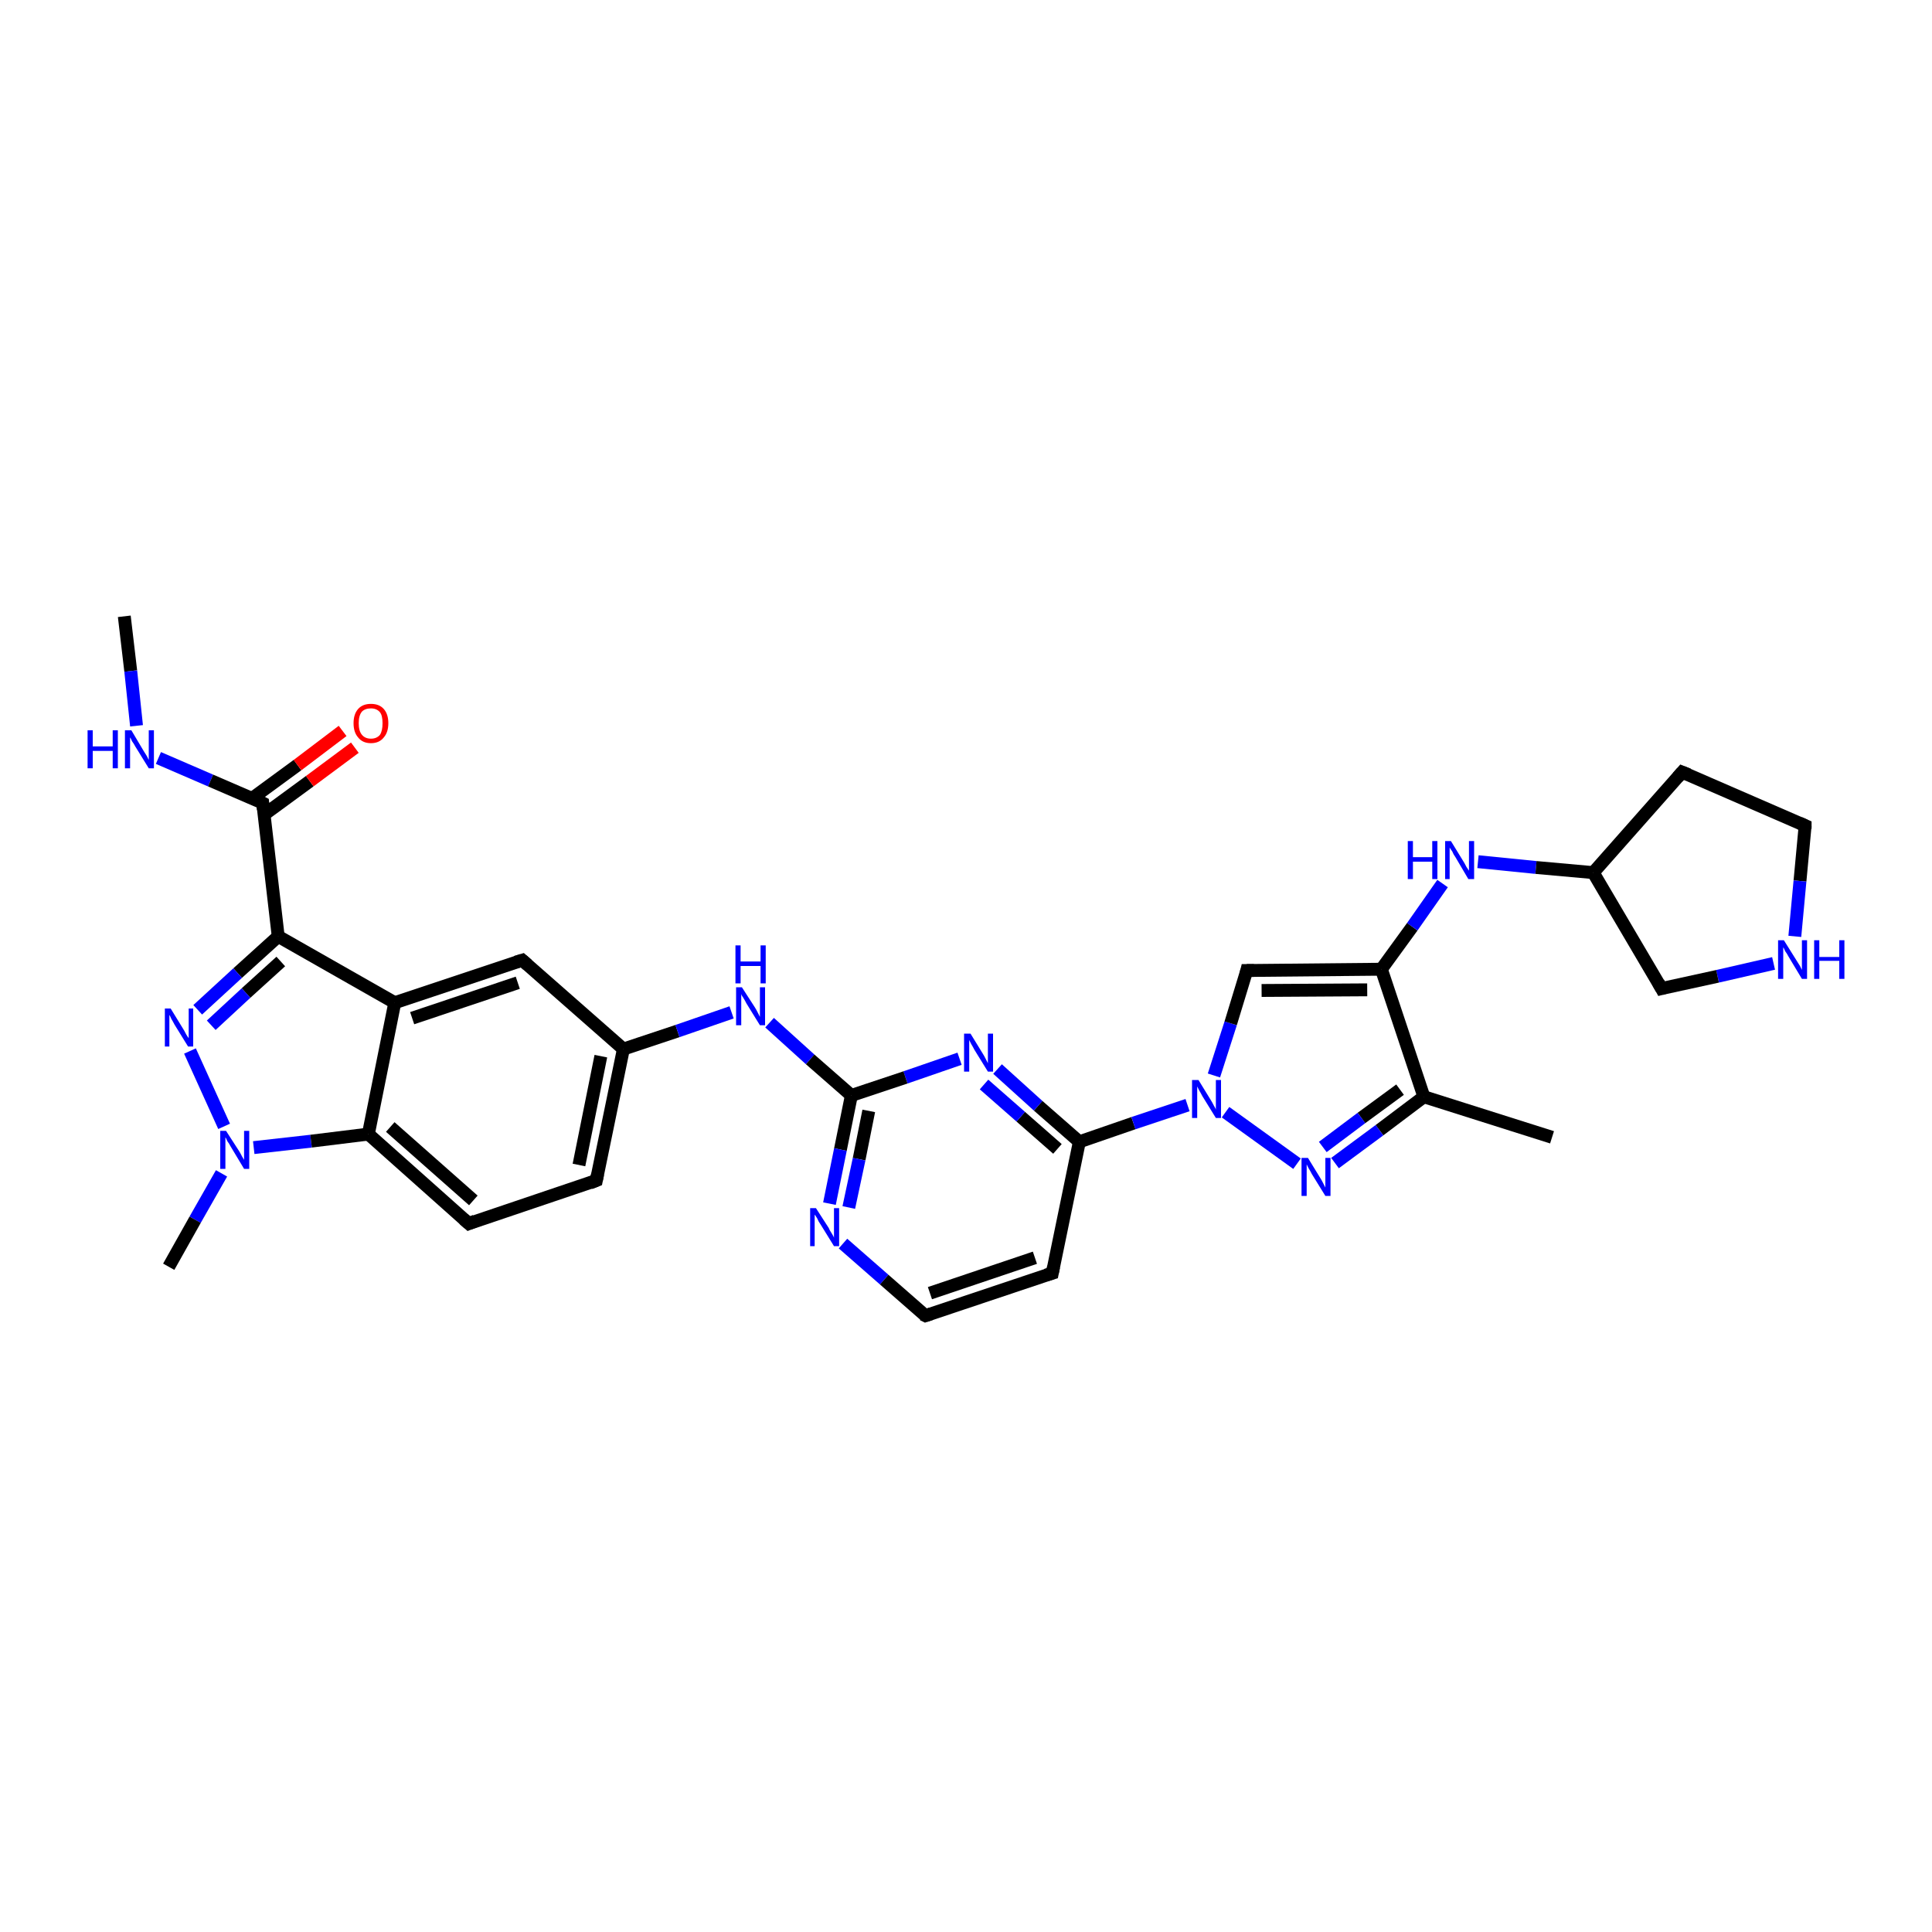 <?xml version='1.0' encoding='iso-8859-1'?>
<svg version='1.1' baseProfile='full'
              xmlns='http://www.w3.org/2000/svg'
                      xmlns:rdkit='http://www.rdkit.org/xml'
                      xmlns:xlink='http://www.w3.org/1999/xlink'
                  xml:space='preserve'
width='300px' height='300px' viewBox='0 0 300 300'>
<!-- END OF HEADER -->
<rect style='opacity:1.0;fill:#FFFFFF;stroke:none' width='300.0' height='300.0' x='0.0' y='0.0'> </rect>
<path class='bond-0 atom-0 atom-1' d='M 19.3,95.7 L 20.3,104.2' style='fill:none;fill-rule:evenodd;stroke:#000000;stroke-width:2.0px;stroke-linecap:butt;stroke-linejoin:miter;stroke-opacity:1' />
<path class='bond-0 atom-0 atom-1' d='M 20.3,104.2 L 21.2,112.7' style='fill:none;fill-rule:evenodd;stroke:#0000FF;stroke-width:2.0px;stroke-linecap:butt;stroke-linejoin:miter;stroke-opacity:1' />
<path class='bond-1 atom-1 atom-2' d='M 24.6,117.7 L 32.7,121.2' style='fill:none;fill-rule:evenodd;stroke:#0000FF;stroke-width:2.0px;stroke-linecap:butt;stroke-linejoin:miter;stroke-opacity:1' />
<path class='bond-1 atom-1 atom-2' d='M 32.7,121.2 L 40.8,124.7' style='fill:none;fill-rule:evenodd;stroke:#000000;stroke-width:2.0px;stroke-linecap:butt;stroke-linejoin:miter;stroke-opacity:1' />
<path class='bond-2 atom-2 atom-3' d='M 41.0,126.5 L 48.1,121.3' style='fill:none;fill-rule:evenodd;stroke:#000000;stroke-width:2.0px;stroke-linecap:butt;stroke-linejoin:miter;stroke-opacity:1' />
<path class='bond-2 atom-2 atom-3' d='M 48.1,121.3 L 55.1,116.1' style='fill:none;fill-rule:evenodd;stroke:#FF0000;stroke-width:2.0px;stroke-linecap:butt;stroke-linejoin:miter;stroke-opacity:1' />
<path class='bond-2 atom-2 atom-3' d='M 39.1,124.0 L 46.2,118.8' style='fill:none;fill-rule:evenodd;stroke:#000000;stroke-width:2.0px;stroke-linecap:butt;stroke-linejoin:miter;stroke-opacity:1' />
<path class='bond-2 atom-2 atom-3' d='M 46.2,118.8 L 53.2,113.5' style='fill:none;fill-rule:evenodd;stroke:#FF0000;stroke-width:2.0px;stroke-linecap:butt;stroke-linejoin:miter;stroke-opacity:1' />
<path class='bond-3 atom-2 atom-4' d='M 40.8,124.7 L 43.2,145.4' style='fill:none;fill-rule:evenodd;stroke:#000000;stroke-width:2.0px;stroke-linecap:butt;stroke-linejoin:miter;stroke-opacity:1' />
<path class='bond-4 atom-4 atom-5' d='M 43.2,145.4 L 36.9,151.1' style='fill:none;fill-rule:evenodd;stroke:#000000;stroke-width:2.0px;stroke-linecap:butt;stroke-linejoin:miter;stroke-opacity:1' />
<path class='bond-4 atom-4 atom-5' d='M 36.9,151.1 L 30.7,156.8' style='fill:none;fill-rule:evenodd;stroke:#0000FF;stroke-width:2.0px;stroke-linecap:butt;stroke-linejoin:miter;stroke-opacity:1' />
<path class='bond-4 atom-4 atom-5' d='M 43.6,149.3 L 38.2,154.2' style='fill:none;fill-rule:evenodd;stroke:#000000;stroke-width:2.0px;stroke-linecap:butt;stroke-linejoin:miter;stroke-opacity:1' />
<path class='bond-4 atom-4 atom-5' d='M 38.2,154.2 L 32.8,159.2' style='fill:none;fill-rule:evenodd;stroke:#0000FF;stroke-width:2.0px;stroke-linecap:butt;stroke-linejoin:miter;stroke-opacity:1' />
<path class='bond-5 atom-5 atom-6' d='M 29.5,163.2 L 34.8,174.9' style='fill:none;fill-rule:evenodd;stroke:#0000FF;stroke-width:2.0px;stroke-linecap:butt;stroke-linejoin:miter;stroke-opacity:1' />
<path class='bond-6 atom-6 atom-7' d='M 34.4,182.2 L 30.3,189.4' style='fill:none;fill-rule:evenodd;stroke:#0000FF;stroke-width:2.0px;stroke-linecap:butt;stroke-linejoin:miter;stroke-opacity:1' />
<path class='bond-6 atom-6 atom-7' d='M 30.3,189.4 L 26.2,196.7' style='fill:none;fill-rule:evenodd;stroke:#000000;stroke-width:2.0px;stroke-linecap:butt;stroke-linejoin:miter;stroke-opacity:1' />
<path class='bond-7 atom-6 atom-8' d='M 39.4,178.2 L 48.3,177.2' style='fill:none;fill-rule:evenodd;stroke:#0000FF;stroke-width:2.0px;stroke-linecap:butt;stroke-linejoin:miter;stroke-opacity:1' />
<path class='bond-7 atom-6 atom-8' d='M 48.3,177.2 L 57.2,176.1' style='fill:none;fill-rule:evenodd;stroke:#000000;stroke-width:2.0px;stroke-linecap:butt;stroke-linejoin:miter;stroke-opacity:1' />
<path class='bond-8 atom-8 atom-9' d='M 57.2,176.1 L 72.8,190.0' style='fill:none;fill-rule:evenodd;stroke:#000000;stroke-width:2.0px;stroke-linecap:butt;stroke-linejoin:miter;stroke-opacity:1' />
<path class='bond-8 atom-8 atom-9' d='M 60.6,175.0 L 73.5,186.4' style='fill:none;fill-rule:evenodd;stroke:#000000;stroke-width:2.0px;stroke-linecap:butt;stroke-linejoin:miter;stroke-opacity:1' />
<path class='bond-9 atom-9 atom-10' d='M 72.8,190.0 L 92.6,183.3' style='fill:none;fill-rule:evenodd;stroke:#000000;stroke-width:2.0px;stroke-linecap:butt;stroke-linejoin:miter;stroke-opacity:1' />
<path class='bond-10 atom-10 atom-11' d='M 92.6,183.3 L 96.8,162.9' style='fill:none;fill-rule:evenodd;stroke:#000000;stroke-width:2.0px;stroke-linecap:butt;stroke-linejoin:miter;stroke-opacity:1' />
<path class='bond-10 atom-10 atom-11' d='M 89.9,180.9 L 93.3,164.0' style='fill:none;fill-rule:evenodd;stroke:#000000;stroke-width:2.0px;stroke-linecap:butt;stroke-linejoin:miter;stroke-opacity:1' />
<path class='bond-11 atom-11 atom-12' d='M 96.8,162.9 L 105.2,160.1' style='fill:none;fill-rule:evenodd;stroke:#000000;stroke-width:2.0px;stroke-linecap:butt;stroke-linejoin:miter;stroke-opacity:1' />
<path class='bond-11 atom-11 atom-12' d='M 105.2,160.1 L 113.6,157.2' style='fill:none;fill-rule:evenodd;stroke:#0000FF;stroke-width:2.0px;stroke-linecap:butt;stroke-linejoin:miter;stroke-opacity:1' />
<path class='bond-12 atom-12 atom-13' d='M 119.5,158.8 L 125.8,164.5' style='fill:none;fill-rule:evenodd;stroke:#0000FF;stroke-width:2.0px;stroke-linecap:butt;stroke-linejoin:miter;stroke-opacity:1' />
<path class='bond-12 atom-12 atom-13' d='M 125.8,164.5 L 132.2,170.1' style='fill:none;fill-rule:evenodd;stroke:#000000;stroke-width:2.0px;stroke-linecap:butt;stroke-linejoin:miter;stroke-opacity:1' />
<path class='bond-13 atom-13 atom-14' d='M 132.2,170.1 L 130.5,178.5' style='fill:none;fill-rule:evenodd;stroke:#000000;stroke-width:2.0px;stroke-linecap:butt;stroke-linejoin:miter;stroke-opacity:1' />
<path class='bond-13 atom-13 atom-14' d='M 130.5,178.5 L 128.8,186.9' style='fill:none;fill-rule:evenodd;stroke:#0000FF;stroke-width:2.0px;stroke-linecap:butt;stroke-linejoin:miter;stroke-opacity:1' />
<path class='bond-13 atom-13 atom-14' d='M 134.9,172.5 L 133.4,180.0' style='fill:none;fill-rule:evenodd;stroke:#000000;stroke-width:2.0px;stroke-linecap:butt;stroke-linejoin:miter;stroke-opacity:1' />
<path class='bond-13 atom-13 atom-14' d='M 133.4,180.0 L 131.8,187.5' style='fill:none;fill-rule:evenodd;stroke:#0000FF;stroke-width:2.0px;stroke-linecap:butt;stroke-linejoin:miter;stroke-opacity:1' />
<path class='bond-14 atom-14 atom-15' d='M 130.9,193.1 L 137.3,198.7' style='fill:none;fill-rule:evenodd;stroke:#0000FF;stroke-width:2.0px;stroke-linecap:butt;stroke-linejoin:miter;stroke-opacity:1' />
<path class='bond-14 atom-14 atom-15' d='M 137.3,198.7 L 143.7,204.3' style='fill:none;fill-rule:evenodd;stroke:#000000;stroke-width:2.0px;stroke-linecap:butt;stroke-linejoin:miter;stroke-opacity:1' />
<path class='bond-15 atom-15 atom-16' d='M 143.7,204.3 L 163.4,197.7' style='fill:none;fill-rule:evenodd;stroke:#000000;stroke-width:2.0px;stroke-linecap:butt;stroke-linejoin:miter;stroke-opacity:1' />
<path class='bond-15 atom-15 atom-16' d='M 144.4,200.8 L 160.7,195.3' style='fill:none;fill-rule:evenodd;stroke:#000000;stroke-width:2.0px;stroke-linecap:butt;stroke-linejoin:miter;stroke-opacity:1' />
<path class='bond-16 atom-16 atom-17' d='M 163.4,197.7 L 167.6,177.3' style='fill:none;fill-rule:evenodd;stroke:#000000;stroke-width:2.0px;stroke-linecap:butt;stroke-linejoin:miter;stroke-opacity:1' />
<path class='bond-17 atom-17 atom-18' d='M 167.6,177.3 L 161.2,171.7' style='fill:none;fill-rule:evenodd;stroke:#000000;stroke-width:2.0px;stroke-linecap:butt;stroke-linejoin:miter;stroke-opacity:1' />
<path class='bond-17 atom-17 atom-18' d='M 161.2,171.7 L 154.9,166.0' style='fill:none;fill-rule:evenodd;stroke:#0000FF;stroke-width:2.0px;stroke-linecap:butt;stroke-linejoin:miter;stroke-opacity:1' />
<path class='bond-17 atom-17 atom-18' d='M 164.2,178.4 L 158.5,173.4' style='fill:none;fill-rule:evenodd;stroke:#000000;stroke-width:2.0px;stroke-linecap:butt;stroke-linejoin:miter;stroke-opacity:1' />
<path class='bond-17 atom-17 atom-18' d='M 158.5,173.4 L 152.8,168.4' style='fill:none;fill-rule:evenodd;stroke:#0000FF;stroke-width:2.0px;stroke-linecap:butt;stroke-linejoin:miter;stroke-opacity:1' />
<path class='bond-18 atom-17 atom-19' d='M 167.6,177.3 L 176.0,174.4' style='fill:none;fill-rule:evenodd;stroke:#000000;stroke-width:2.0px;stroke-linecap:butt;stroke-linejoin:miter;stroke-opacity:1' />
<path class='bond-18 atom-17 atom-19' d='M 176.0,174.4 L 184.4,171.6' style='fill:none;fill-rule:evenodd;stroke:#0000FF;stroke-width:2.0px;stroke-linecap:butt;stroke-linejoin:miter;stroke-opacity:1' />
<path class='bond-19 atom-19 atom-20' d='M 188.5,167.0 L 191.1,158.9' style='fill:none;fill-rule:evenodd;stroke:#0000FF;stroke-width:2.0px;stroke-linecap:butt;stroke-linejoin:miter;stroke-opacity:1' />
<path class='bond-19 atom-19 atom-20' d='M 191.1,158.9 L 193.6,150.7' style='fill:none;fill-rule:evenodd;stroke:#000000;stroke-width:2.0px;stroke-linecap:butt;stroke-linejoin:miter;stroke-opacity:1' />
<path class='bond-20 atom-20 atom-21' d='M 193.6,150.7 L 214.5,150.5' style='fill:none;fill-rule:evenodd;stroke:#000000;stroke-width:2.0px;stroke-linecap:butt;stroke-linejoin:miter;stroke-opacity:1' />
<path class='bond-20 atom-20 atom-21' d='M 195.9,153.8 L 212.3,153.7' style='fill:none;fill-rule:evenodd;stroke:#000000;stroke-width:2.0px;stroke-linecap:butt;stroke-linejoin:miter;stroke-opacity:1' />
<path class='bond-21 atom-21 atom-22' d='M 214.5,150.5 L 219.3,143.9' style='fill:none;fill-rule:evenodd;stroke:#000000;stroke-width:2.0px;stroke-linecap:butt;stroke-linejoin:miter;stroke-opacity:1' />
<path class='bond-21 atom-21 atom-22' d='M 219.3,143.9 L 224.0,137.2' style='fill:none;fill-rule:evenodd;stroke:#0000FF;stroke-width:2.0px;stroke-linecap:butt;stroke-linejoin:miter;stroke-opacity:1' />
<path class='bond-22 atom-22 atom-23' d='M 229.5,133.8 L 238.5,134.7' style='fill:none;fill-rule:evenodd;stroke:#0000FF;stroke-width:2.0px;stroke-linecap:butt;stroke-linejoin:miter;stroke-opacity:1' />
<path class='bond-22 atom-22 atom-23' d='M 238.5,134.7 L 247.4,135.5' style='fill:none;fill-rule:evenodd;stroke:#000000;stroke-width:2.0px;stroke-linecap:butt;stroke-linejoin:miter;stroke-opacity:1' />
<path class='bond-23 atom-23 atom-24' d='M 247.4,135.5 L 261.2,119.9' style='fill:none;fill-rule:evenodd;stroke:#000000;stroke-width:2.0px;stroke-linecap:butt;stroke-linejoin:miter;stroke-opacity:1' />
<path class='bond-24 atom-24 atom-25' d='M 261.2,119.9 L 280.3,128.2' style='fill:none;fill-rule:evenodd;stroke:#000000;stroke-width:2.0px;stroke-linecap:butt;stroke-linejoin:miter;stroke-opacity:1' />
<path class='bond-25 atom-25 atom-26' d='M 280.3,128.2 L 279.5,136.8' style='fill:none;fill-rule:evenodd;stroke:#000000;stroke-width:2.0px;stroke-linecap:butt;stroke-linejoin:miter;stroke-opacity:1' />
<path class='bond-25 atom-25 atom-26' d='M 279.5,136.8 L 278.7,145.4' style='fill:none;fill-rule:evenodd;stroke:#0000FF;stroke-width:2.0px;stroke-linecap:butt;stroke-linejoin:miter;stroke-opacity:1' />
<path class='bond-26 atom-26 atom-27' d='M 275.4,149.6 L 266.7,151.6' style='fill:none;fill-rule:evenodd;stroke:#0000FF;stroke-width:2.0px;stroke-linecap:butt;stroke-linejoin:miter;stroke-opacity:1' />
<path class='bond-26 atom-26 atom-27' d='M 266.7,151.6 L 258.0,153.5' style='fill:none;fill-rule:evenodd;stroke:#000000;stroke-width:2.0px;stroke-linecap:butt;stroke-linejoin:miter;stroke-opacity:1' />
<path class='bond-27 atom-21 atom-28' d='M 214.5,150.5 L 221.1,170.3' style='fill:none;fill-rule:evenodd;stroke:#000000;stroke-width:2.0px;stroke-linecap:butt;stroke-linejoin:miter;stroke-opacity:1' />
<path class='bond-28 atom-28 atom-29' d='M 221.1,170.3 L 241.0,176.6' style='fill:none;fill-rule:evenodd;stroke:#000000;stroke-width:2.0px;stroke-linecap:butt;stroke-linejoin:miter;stroke-opacity:1' />
<path class='bond-29 atom-28 atom-30' d='M 221.1,170.3 L 214.2,175.5' style='fill:none;fill-rule:evenodd;stroke:#000000;stroke-width:2.0px;stroke-linecap:butt;stroke-linejoin:miter;stroke-opacity:1' />
<path class='bond-29 atom-28 atom-30' d='M 214.2,175.5 L 207.3,180.6' style='fill:none;fill-rule:evenodd;stroke:#0000FF;stroke-width:2.0px;stroke-linecap:butt;stroke-linejoin:miter;stroke-opacity:1' />
<path class='bond-29 atom-28 atom-30' d='M 217.4,169.2 L 211.4,173.6' style='fill:none;fill-rule:evenodd;stroke:#000000;stroke-width:2.0px;stroke-linecap:butt;stroke-linejoin:miter;stroke-opacity:1' />
<path class='bond-29 atom-28 atom-30' d='M 211.4,173.6 L 205.4,178.1' style='fill:none;fill-rule:evenodd;stroke:#0000FF;stroke-width:2.0px;stroke-linecap:butt;stroke-linejoin:miter;stroke-opacity:1' />
<path class='bond-30 atom-11 atom-31' d='M 96.8,162.9 L 81.1,149.1' style='fill:none;fill-rule:evenodd;stroke:#000000;stroke-width:2.0px;stroke-linecap:butt;stroke-linejoin:miter;stroke-opacity:1' />
<path class='bond-31 atom-31 atom-32' d='M 81.1,149.1 L 61.3,155.7' style='fill:none;fill-rule:evenodd;stroke:#000000;stroke-width:2.0px;stroke-linecap:butt;stroke-linejoin:miter;stroke-opacity:1' />
<path class='bond-31 atom-31 atom-32' d='M 80.4,152.6 L 64.0,158.1' style='fill:none;fill-rule:evenodd;stroke:#000000;stroke-width:2.0px;stroke-linecap:butt;stroke-linejoin:miter;stroke-opacity:1' />
<path class='bond-32 atom-32 atom-4' d='M 61.3,155.7 L 43.2,145.4' style='fill:none;fill-rule:evenodd;stroke:#000000;stroke-width:2.0px;stroke-linecap:butt;stroke-linejoin:miter;stroke-opacity:1' />
<path class='bond-33 atom-32 atom-8' d='M 61.3,155.7 L 57.2,176.1' style='fill:none;fill-rule:evenodd;stroke:#000000;stroke-width:2.0px;stroke-linecap:butt;stroke-linejoin:miter;stroke-opacity:1' />
<path class='bond-34 atom-18 atom-13' d='M 149.0,164.4 L 140.6,167.3' style='fill:none;fill-rule:evenodd;stroke:#0000FF;stroke-width:2.0px;stroke-linecap:butt;stroke-linejoin:miter;stroke-opacity:1' />
<path class='bond-34 atom-18 atom-13' d='M 140.6,167.3 L 132.2,170.1' style='fill:none;fill-rule:evenodd;stroke:#000000;stroke-width:2.0px;stroke-linecap:butt;stroke-linejoin:miter;stroke-opacity:1' />
<path class='bond-35 atom-30 atom-19' d='M 201.4,180.7 L 190.3,172.7' style='fill:none;fill-rule:evenodd;stroke:#0000FF;stroke-width:2.0px;stroke-linecap:butt;stroke-linejoin:miter;stroke-opacity:1' />
<path class='bond-36 atom-27 atom-23' d='M 258.0,153.5 L 247.4,135.5' style='fill:none;fill-rule:evenodd;stroke:#000000;stroke-width:2.0px;stroke-linecap:butt;stroke-linejoin:miter;stroke-opacity:1' />
<path d='M 40.4,124.5 L 40.8,124.7 L 40.9,125.7' style='fill:none;stroke:#000000;stroke-width:2.0px;stroke-linecap:butt;stroke-linejoin:miter;stroke-opacity:1;' />
<path d='M 72.0,189.3 L 72.8,190.0 L 73.8,189.6' style='fill:none;stroke:#000000;stroke-width:2.0px;stroke-linecap:butt;stroke-linejoin:miter;stroke-opacity:1;' />
<path d='M 91.6,183.7 L 92.6,183.3 L 92.8,182.3' style='fill:none;stroke:#000000;stroke-width:2.0px;stroke-linecap:butt;stroke-linejoin:miter;stroke-opacity:1;' />
<path d='M 143.3,204.1 L 143.7,204.3 L 144.6,204.0' style='fill:none;stroke:#000000;stroke-width:2.0px;stroke-linecap:butt;stroke-linejoin:miter;stroke-opacity:1;' />
<path d='M 162.4,198.0 L 163.4,197.7 L 163.6,196.7' style='fill:none;stroke:#000000;stroke-width:2.0px;stroke-linecap:butt;stroke-linejoin:miter;stroke-opacity:1;' />
<path d='M 193.5,151.1 L 193.6,150.7 L 194.7,150.7' style='fill:none;stroke:#000000;stroke-width:2.0px;stroke-linecap:butt;stroke-linejoin:miter;stroke-opacity:1;' />
<path d='M 260.5,120.7 L 261.2,119.9 L 262.2,120.3' style='fill:none;stroke:#000000;stroke-width:2.0px;stroke-linecap:butt;stroke-linejoin:miter;stroke-opacity:1;' />
<path d='M 279.4,127.8 L 280.3,128.2 L 280.3,128.7' style='fill:none;stroke:#000000;stroke-width:2.0px;stroke-linecap:butt;stroke-linejoin:miter;stroke-opacity:1;' />
<path d='M 258.4,153.4 L 258.0,153.5 L 257.5,152.6' style='fill:none;stroke:#000000;stroke-width:2.0px;stroke-linecap:butt;stroke-linejoin:miter;stroke-opacity:1;' />
<path d='M 81.9,149.8 L 81.1,149.1 L 80.1,149.4' style='fill:none;stroke:#000000;stroke-width:2.0px;stroke-linecap:butt;stroke-linejoin:miter;stroke-opacity:1;' />
<path class='atom-1' d='M 13.6 113.4
L 14.4 113.4
L 14.4 115.9
L 17.5 115.9
L 17.5 113.4
L 18.3 113.4
L 18.3 119.3
L 17.5 119.3
L 17.5 116.6
L 14.4 116.6
L 14.4 119.3
L 13.6 119.3
L 13.6 113.4
' fill='#0000FF'/>
<path class='atom-1' d='M 20.4 113.4
L 22.3 116.6
Q 22.5 116.9, 22.8 117.4
Q 23.1 118.0, 23.1 118.0
L 23.1 113.4
L 23.9 113.4
L 23.9 119.3
L 23.1 119.3
L 21.0 115.9
Q 20.8 115.5, 20.5 115.1
Q 20.3 114.6, 20.2 114.5
L 20.2 119.3
L 19.4 119.3
L 19.4 113.4
L 20.4 113.4
' fill='#0000FF'/>
<path class='atom-3' d='M 54.9 112.3
Q 54.9 110.9, 55.6 110.1
Q 56.3 109.3, 57.6 109.3
Q 58.9 109.3, 59.6 110.1
Q 60.3 110.9, 60.3 112.3
Q 60.3 113.7, 59.6 114.5
Q 58.9 115.4, 57.6 115.4
Q 56.3 115.4, 55.6 114.5
Q 54.9 113.7, 54.9 112.3
M 57.6 114.7
Q 58.5 114.7, 59.0 114.1
Q 59.4 113.5, 59.4 112.3
Q 59.4 111.1, 59.0 110.6
Q 58.5 110.0, 57.6 110.0
Q 56.7 110.0, 56.2 110.5
Q 55.7 111.1, 55.7 112.3
Q 55.7 113.5, 56.2 114.1
Q 56.7 114.7, 57.6 114.7
' fill='#FF0000'/>
<path class='atom-5' d='M 26.5 156.6
L 28.4 159.7
Q 28.6 160.0, 28.9 160.6
Q 29.2 161.1, 29.3 161.2
L 29.3 156.6
L 30.0 156.6
L 30.0 162.5
L 29.2 162.5
L 27.1 159.1
Q 26.9 158.7, 26.6 158.2
Q 26.4 157.7, 26.3 157.6
L 26.3 162.5
L 25.6 162.5
L 25.6 156.6
L 26.5 156.6
' fill='#0000FF'/>
<path class='atom-6' d='M 35.1 175.6
L 37.1 178.7
Q 37.3 179.0, 37.6 179.6
Q 37.9 180.1, 37.9 180.1
L 37.9 175.6
L 38.7 175.6
L 38.7 181.5
L 37.9 181.5
L 35.8 178.0
Q 35.6 177.6, 35.3 177.2
Q 35.1 176.7, 35.0 176.6
L 35.0 181.5
L 34.2 181.5
L 34.2 175.6
L 35.1 175.6
' fill='#0000FF'/>
<path class='atom-12' d='M 115.2 153.3
L 117.2 156.4
Q 117.4 156.7, 117.7 157.3
Q 118.0 157.9, 118.0 157.9
L 118.0 153.3
L 118.8 153.3
L 118.8 159.2
L 118.0 159.2
L 115.9 155.8
Q 115.7 155.4, 115.4 154.9
Q 115.1 154.5, 115.1 154.3
L 115.1 159.2
L 114.3 159.2
L 114.3 153.3
L 115.2 153.3
' fill='#0000FF'/>
<path class='atom-12' d='M 114.2 146.8
L 115.0 146.8
L 115.0 149.3
L 118.1 149.3
L 118.1 146.8
L 118.9 146.8
L 118.9 152.7
L 118.1 152.7
L 118.1 150.0
L 115.0 150.0
L 115.0 152.7
L 114.2 152.7
L 114.2 146.8
' fill='#0000FF'/>
<path class='atom-14' d='M 126.7 187.6
L 128.7 190.7
Q 128.8 191.0, 129.2 191.6
Q 129.5 192.1, 129.5 192.2
L 129.5 187.6
L 130.3 187.6
L 130.3 193.5
L 129.5 193.5
L 127.4 190.1
Q 127.1 189.7, 126.9 189.2
Q 126.6 188.7, 126.5 188.6
L 126.5 193.5
L 125.8 193.5
L 125.8 187.6
L 126.7 187.6
' fill='#0000FF'/>
<path class='atom-18' d='M 150.7 160.5
L 152.6 163.6
Q 152.8 163.9, 153.1 164.5
Q 153.4 165.1, 153.4 165.1
L 153.4 160.5
L 154.2 160.5
L 154.2 166.4
L 153.4 166.4
L 151.3 163.0
Q 151.1 162.6, 150.8 162.1
Q 150.6 161.7, 150.5 161.5
L 150.5 166.4
L 149.7 166.4
L 149.7 160.5
L 150.7 160.5
' fill='#0000FF'/>
<path class='atom-19' d='M 186.1 167.7
L 188.0 170.8
Q 188.2 171.1, 188.5 171.7
Q 188.8 172.2, 188.8 172.3
L 188.8 167.7
L 189.6 167.7
L 189.6 173.6
L 188.8 173.6
L 186.7 170.2
Q 186.5 169.8, 186.2 169.3
Q 186.0 168.9, 185.9 168.7
L 185.9 173.6
L 185.1 173.6
L 185.1 167.7
L 186.1 167.7
' fill='#0000FF'/>
<path class='atom-22' d='M 218.6 130.6
L 219.4 130.6
L 219.4 133.1
L 222.4 133.1
L 222.4 130.6
L 223.2 130.6
L 223.2 136.5
L 222.4 136.5
L 222.4 133.8
L 219.4 133.8
L 219.4 136.5
L 218.6 136.5
L 218.6 130.6
' fill='#0000FF'/>
<path class='atom-22' d='M 225.3 130.6
L 227.2 133.7
Q 227.4 134.0, 227.7 134.6
Q 228.1 135.2, 228.1 135.2
L 228.1 130.6
L 228.9 130.6
L 228.9 136.5
L 228.0 136.5
L 226.0 133.1
Q 225.7 132.7, 225.5 132.2
Q 225.2 131.8, 225.1 131.6
L 225.1 136.5
L 224.4 136.5
L 224.4 130.6
L 225.3 130.6
' fill='#0000FF'/>
<path class='atom-26' d='M 277.0 146.0
L 279.0 149.2
Q 279.2 149.5, 279.5 150.0
Q 279.8 150.6, 279.8 150.6
L 279.8 146.0
L 280.6 146.0
L 280.6 152.0
L 279.8 152.0
L 277.7 148.5
Q 277.5 148.1, 277.2 147.7
Q 277.0 147.2, 276.9 147.1
L 276.9 152.0
L 276.1 152.0
L 276.1 146.0
L 277.0 146.0
' fill='#0000FF'/>
<path class='atom-26' d='M 281.7 146.0
L 282.5 146.0
L 282.5 148.6
L 285.6 148.6
L 285.6 146.0
L 286.4 146.0
L 286.4 152.0
L 285.6 152.0
L 285.6 149.2
L 282.5 149.2
L 282.5 152.0
L 281.7 152.0
L 281.7 146.0
' fill='#0000FF'/>
<path class='atom-30' d='M 203.1 179.8
L 205.0 182.9
Q 205.2 183.2, 205.5 183.8
Q 205.8 184.4, 205.8 184.4
L 205.8 179.8
L 206.6 179.8
L 206.6 185.7
L 205.8 185.7
L 203.7 182.3
Q 203.5 181.9, 203.2 181.4
Q 203.0 181.0, 202.9 180.8
L 202.9 185.7
L 202.1 185.7
L 202.1 179.8
L 203.1 179.8
' fill='#0000FF'/>
</svg>
